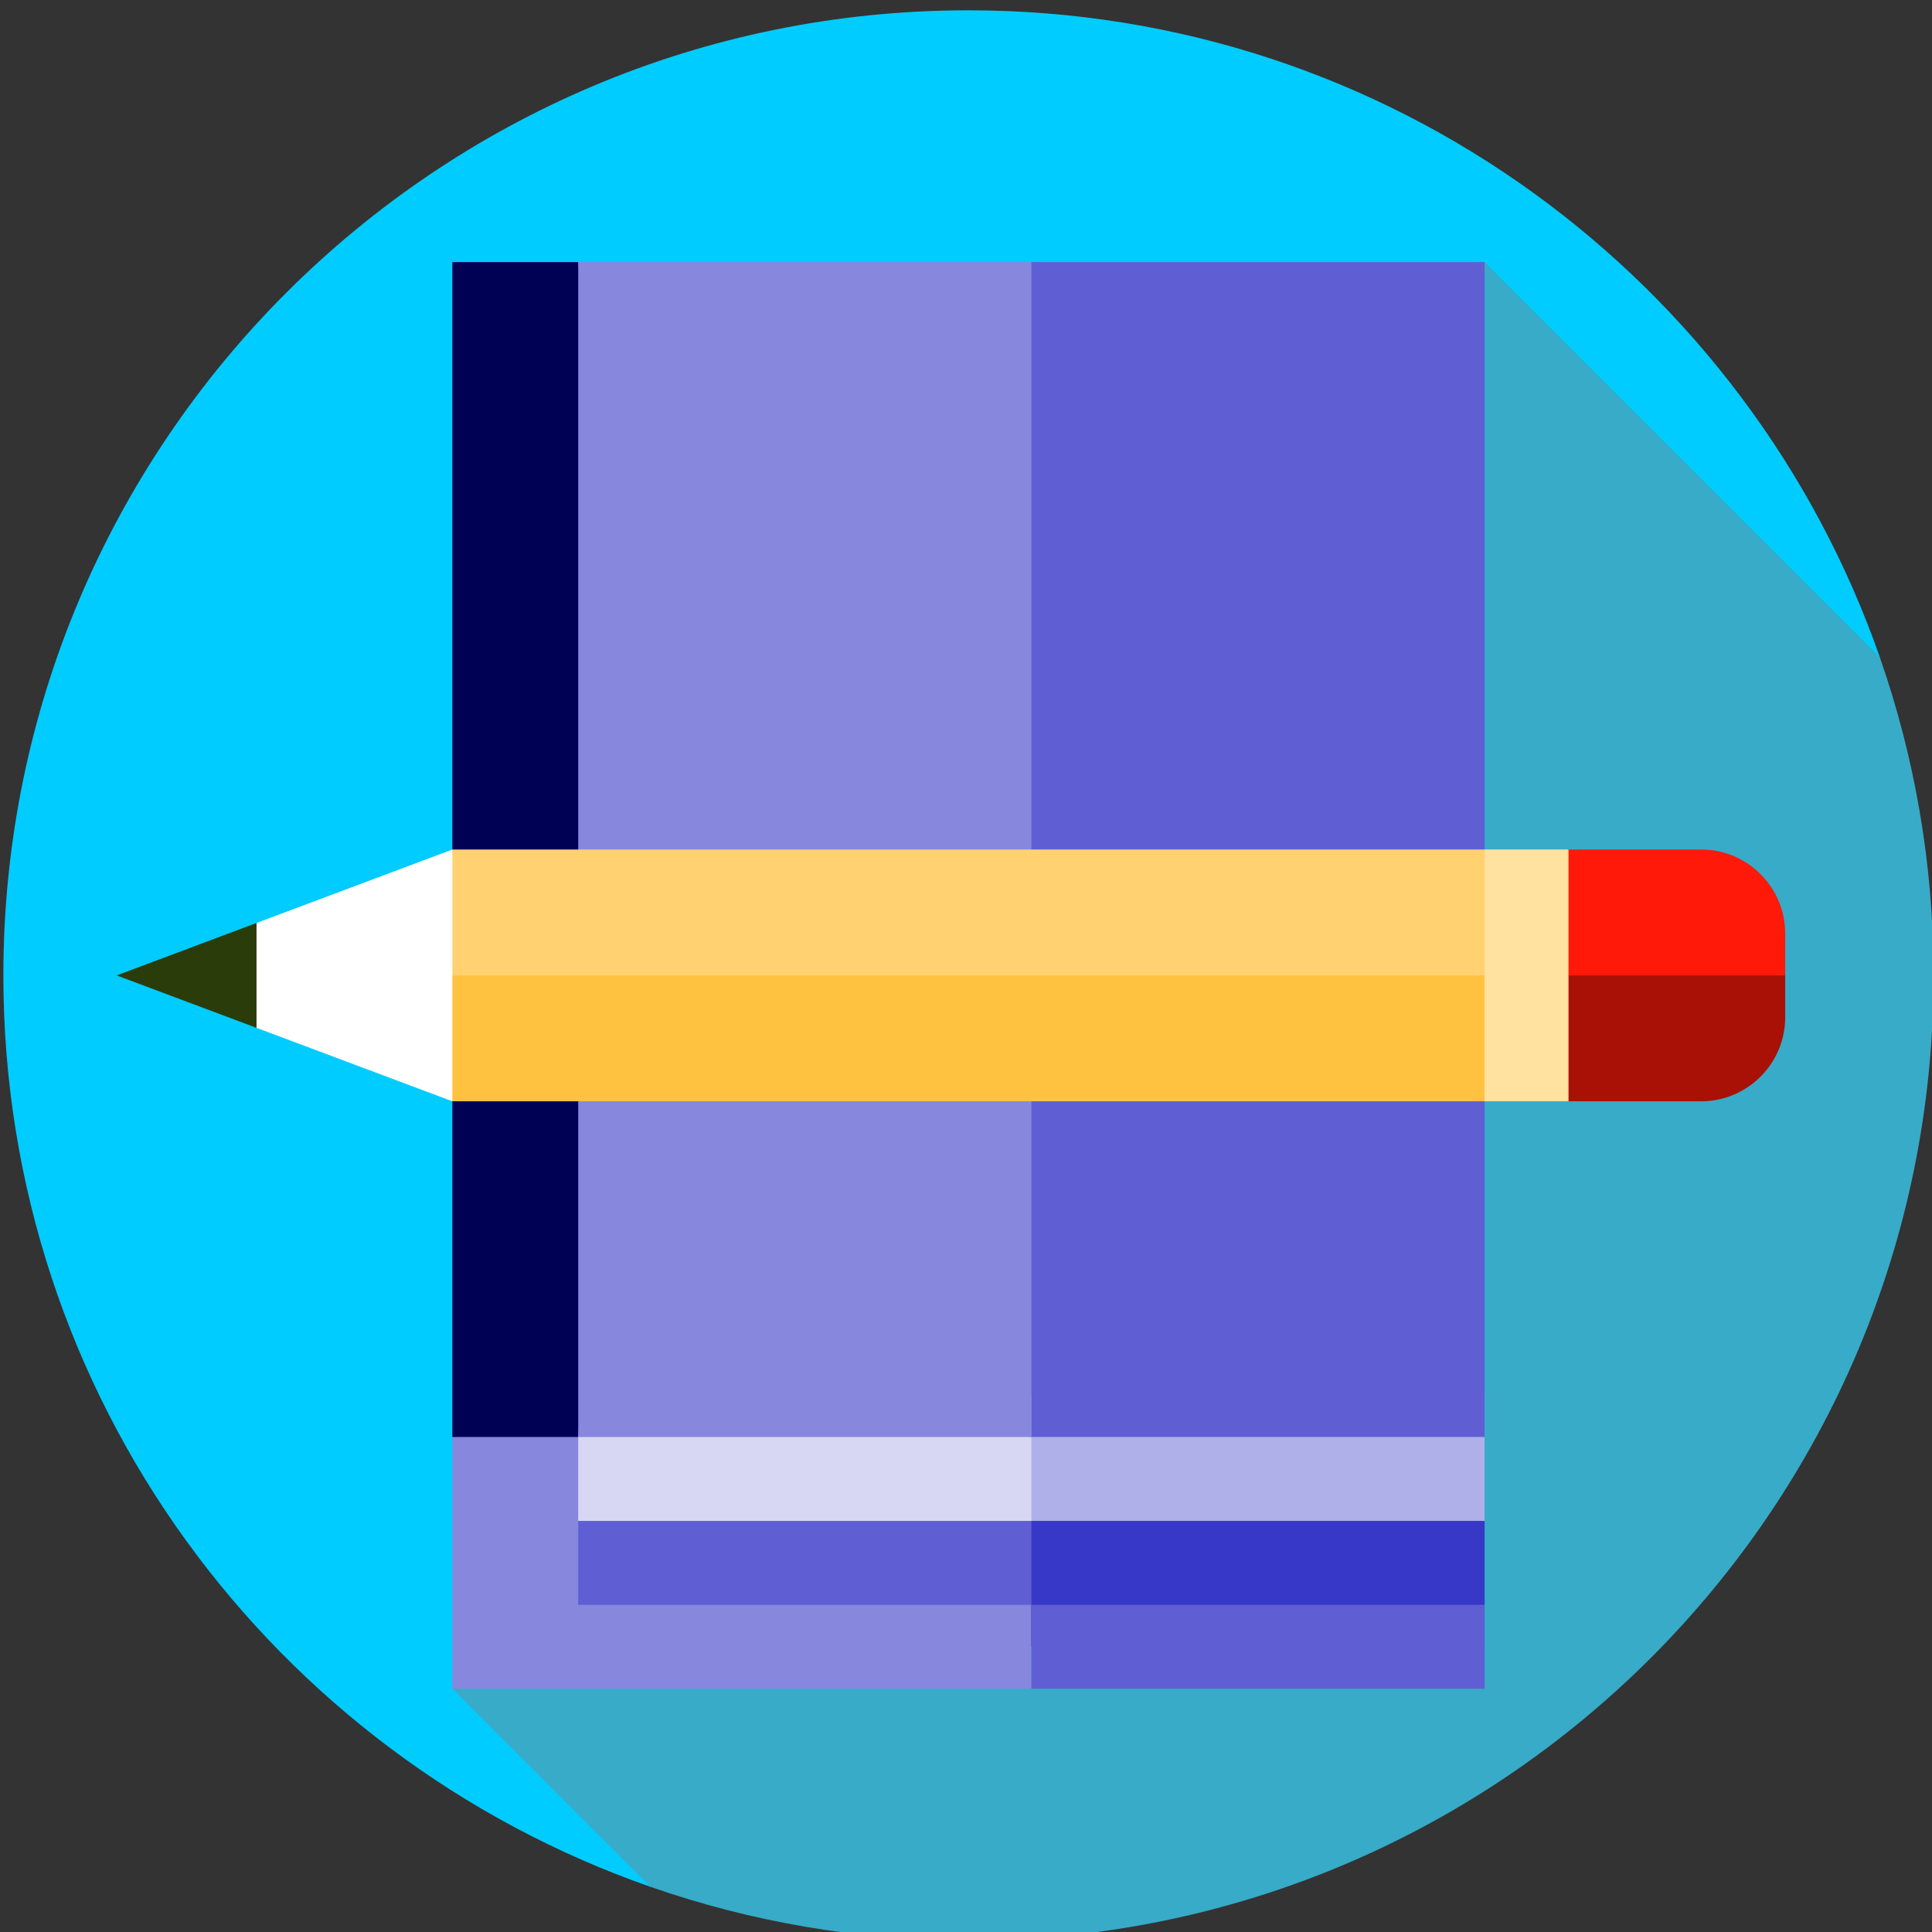 <?xml version="1.0" encoding="UTF-8" standalone="no"?>
<!-- Created with Inkscape (http://www.inkscape.org/) -->

<svg
   width="75.97mm"
   height="75.97mm"
   viewBox="0 0 75.97 75.97"
   version="1.1"
   id="svg5"
   inkscape:version="1.2.1 (9c6d41e410, 2022-07-14, custom)"
   sodipodi:docname="openjournal.svg"
   inkscape:export-filename="/home/benjamin/Codes/OpenJournal/resources/openjournal.png"
   inkscape:export-xdpi="96"
   inkscape:export-ydpi="96"
   xmlns:inkscape="http://www.inkscape.org/namespaces/inkscape"
   xmlns:sodipodi="http://sodipodi.sourceforge.net/DTD/sodipodi-0.dtd"
   xmlns="http://www.w3.org/2000/svg"
   xmlns:svg="http://www.w3.org/2000/svg">
  <rect x="0" y="0" width="75.97" height="75.97" fill="#333333" stroke="none"/>
  <sodipodi:namedview
     id="namedview7"
     pagecolor="#ffffff"
     bordercolor="#666666"
     borderopacity="1.0"
     inkscape:pageshadow="2"
     inkscape:pageopacity="0.0"
     inkscape:pagecheckerboard="0"
     inkscape:document-units="mm"
     showgrid="false"
     fit-margin-top="0"
     fit-margin-left="0"
     fit-margin-right="0"
     fit-margin-bottom="0"
     inkscape:zoom="2.078763"
     inkscape:cx="161.87512"
     inkscape:cy="152.49454"
     inkscape:window-width="1904"
     inkscape:window-height="1036"
     inkscape:window-x="8"
     inkscape:window-y="36"
     inkscape:window-maximized="1"
     inkscape:current-layer="g486"
     inkscape:showpageshadow="2"
     inkscape:deskcolor="#d1d1d1" />
  <defs
     id="defs2">
    <rect
       x="173.609"
       y="803.949"
       width="405.036"
       height="177.834"
       id="rect4542" />
  </defs>
  <g
     inkscape:label="Layer 1"
     inkscape:groupmode="layer"
     id="layer1"
     transform="translate(-32.278,-174.625)">
    <g
       id="g486"
       transform="matrix(0.165,0,0,0.165,32.41,175.03)">
	<path
   style="fill:#00ccff"
   d="m 154.2,447.199 293,-293 C 415.869,64.419 330.464,0 230,0 102.975,0 0,102.974 0,230 0,330.464 64.42,415.869 154.2,447.199 Z"
   id="path450" />

	<path
   style="fill:#37abc8"
   d="m 460,230 c 0,-26.562 -4.517,-52.064 -12.801,-75.801 L 353,60 107,400 154.199,447.199 C 177.936,455.483 203.439,460 230,460 357.026,460 460,357.025 460,230 Z"
   id="path452" />

	<polygon
   style="fill:#5f5fd3"
   points="127,360 191,350 255,360 255,390 127,390 "
   id="polygon454" />

	<polygon
   style="fill:#d7d7f4"
   points="245,340 255,360 127,360 127,330 "
   id="polygon456" />

	<polygon
   style="fill:#8787de"
   points="121.667,330 107,340 107,400 245,400 245,380 137,380 137,340 "
   id="polygon458" />

	<polygon
   style="fill:#000055"
   points="137,60 147,200 137,340 107,340 107,60 "
   id="polygon460" />

	<polygon
   style="fill:#8787de"
   points="245,60 255,200 245,340 137,340 137,60 "
   id="polygon462" />

	<polygon
   style="fill:#3737c8"
   points="245,360 299,350 353,360 353,390 245,390 "
   id="polygon464" />

	<rect
   x="245"
   y="330"
   style="fill:#afafe9"
   width="108"
   height="30"
   id="rect466" />

	<rect
   x="245"
   y="60"
   style="fill:#5f5fd3"
   width="108"
   height="280"
   id="rect468" />

	<polygon
   style="fill:#5f5fd3"
   points="245,380 297.667,380 353,380 353,400 245,400 "
   id="polygon470" />

	<polygon
   style="fill:#2a3c0a"
   points="27,230 60.334,217.5 70.513,230 60.334,242.5 "
   id="polygon472" />

	<polygon
   style="fill:#ffffff"
   points="107,260 127.654,230 107,200 60.334,217.5 60.334,242.5 "
   id="polygon474" />

	<polygon
   style="fill:#ffd170"
   points="107,200 353,200 371.992,230 220.996,238.571 107,230 "
   id="polygon476" />

	<polygon
   style="fill:#ffc240"
   points="353,260 107,260 107,230 371.992,230 "
   id="polygon478" />

	<polygon
   style="fill:#ffe1a0"
   points="373,260 383,230 373,200 353,200 353,260 "
   id="polygon480" />

	<path
   style="fill:#aa1106"
   d="m 424.64,230 v 10 c 0,11 -9,20 -20,20 H 373 v -30 l 25.82,-10 z"
   id="path482" />

	<path
   style="fill:#ff1909"
   d="m 424.64,220 v 10 H 373 v -30 h 31.64 c 11,0 20,9 20,20 z"
   id="path484" />

</g>
    <g
       id="g488"
       transform="matrix(0.165,0,0,0.165,32.41,175.03)">
</g>
    <g
       id="g490"
       transform="matrix(0.165,0,0,0.165,32.41,175.03)">
</g>
    <g
       id="g492"
       transform="matrix(0.165,0,0,0.165,32.41,175.03)">
</g>
    <g
       id="g494"
       transform="matrix(0.165,0,0,0.165,32.41,175.03)">
</g>
    <g
       id="g496"
       transform="matrix(0.165,0,0,0.165,32.41,175.03)">
</g>
    <g
       id="g498"
       transform="matrix(0.165,0,0,0.165,32.41,175.03)">
</g>
    <g
       id="g500"
       transform="matrix(0.165,0,0,0.165,32.41,175.03)">
</g>
    <g
       id="g502"
       transform="matrix(0.165,0,0,0.165,32.41,175.03)">
</g>
    <g
       id="g504"
       transform="matrix(0.165,0,0,0.165,32.41,175.03)">
</g>
    <g
       id="g506"
       transform="matrix(0.165,0,0,0.165,32.41,175.03)">
</g>
    <g
       id="g508"
       transform="matrix(0.165,0,0,0.165,32.41,175.03)">
</g>
    <g
       id="g510"
       transform="matrix(0.165,0,0,0.165,32.41,175.03)">
</g>
    <g
       id="g512"
       transform="matrix(0.165,0,0,0.165,32.41,175.03)">
</g>
    <g
       id="g514"
       transform="matrix(0.165,0,0,0.165,32.41,175.03)">
</g>
    <g
       id="g516"
       transform="matrix(0.165,0,0,0.165,32.41,175.03)">
</g>
  </g>
</svg>

